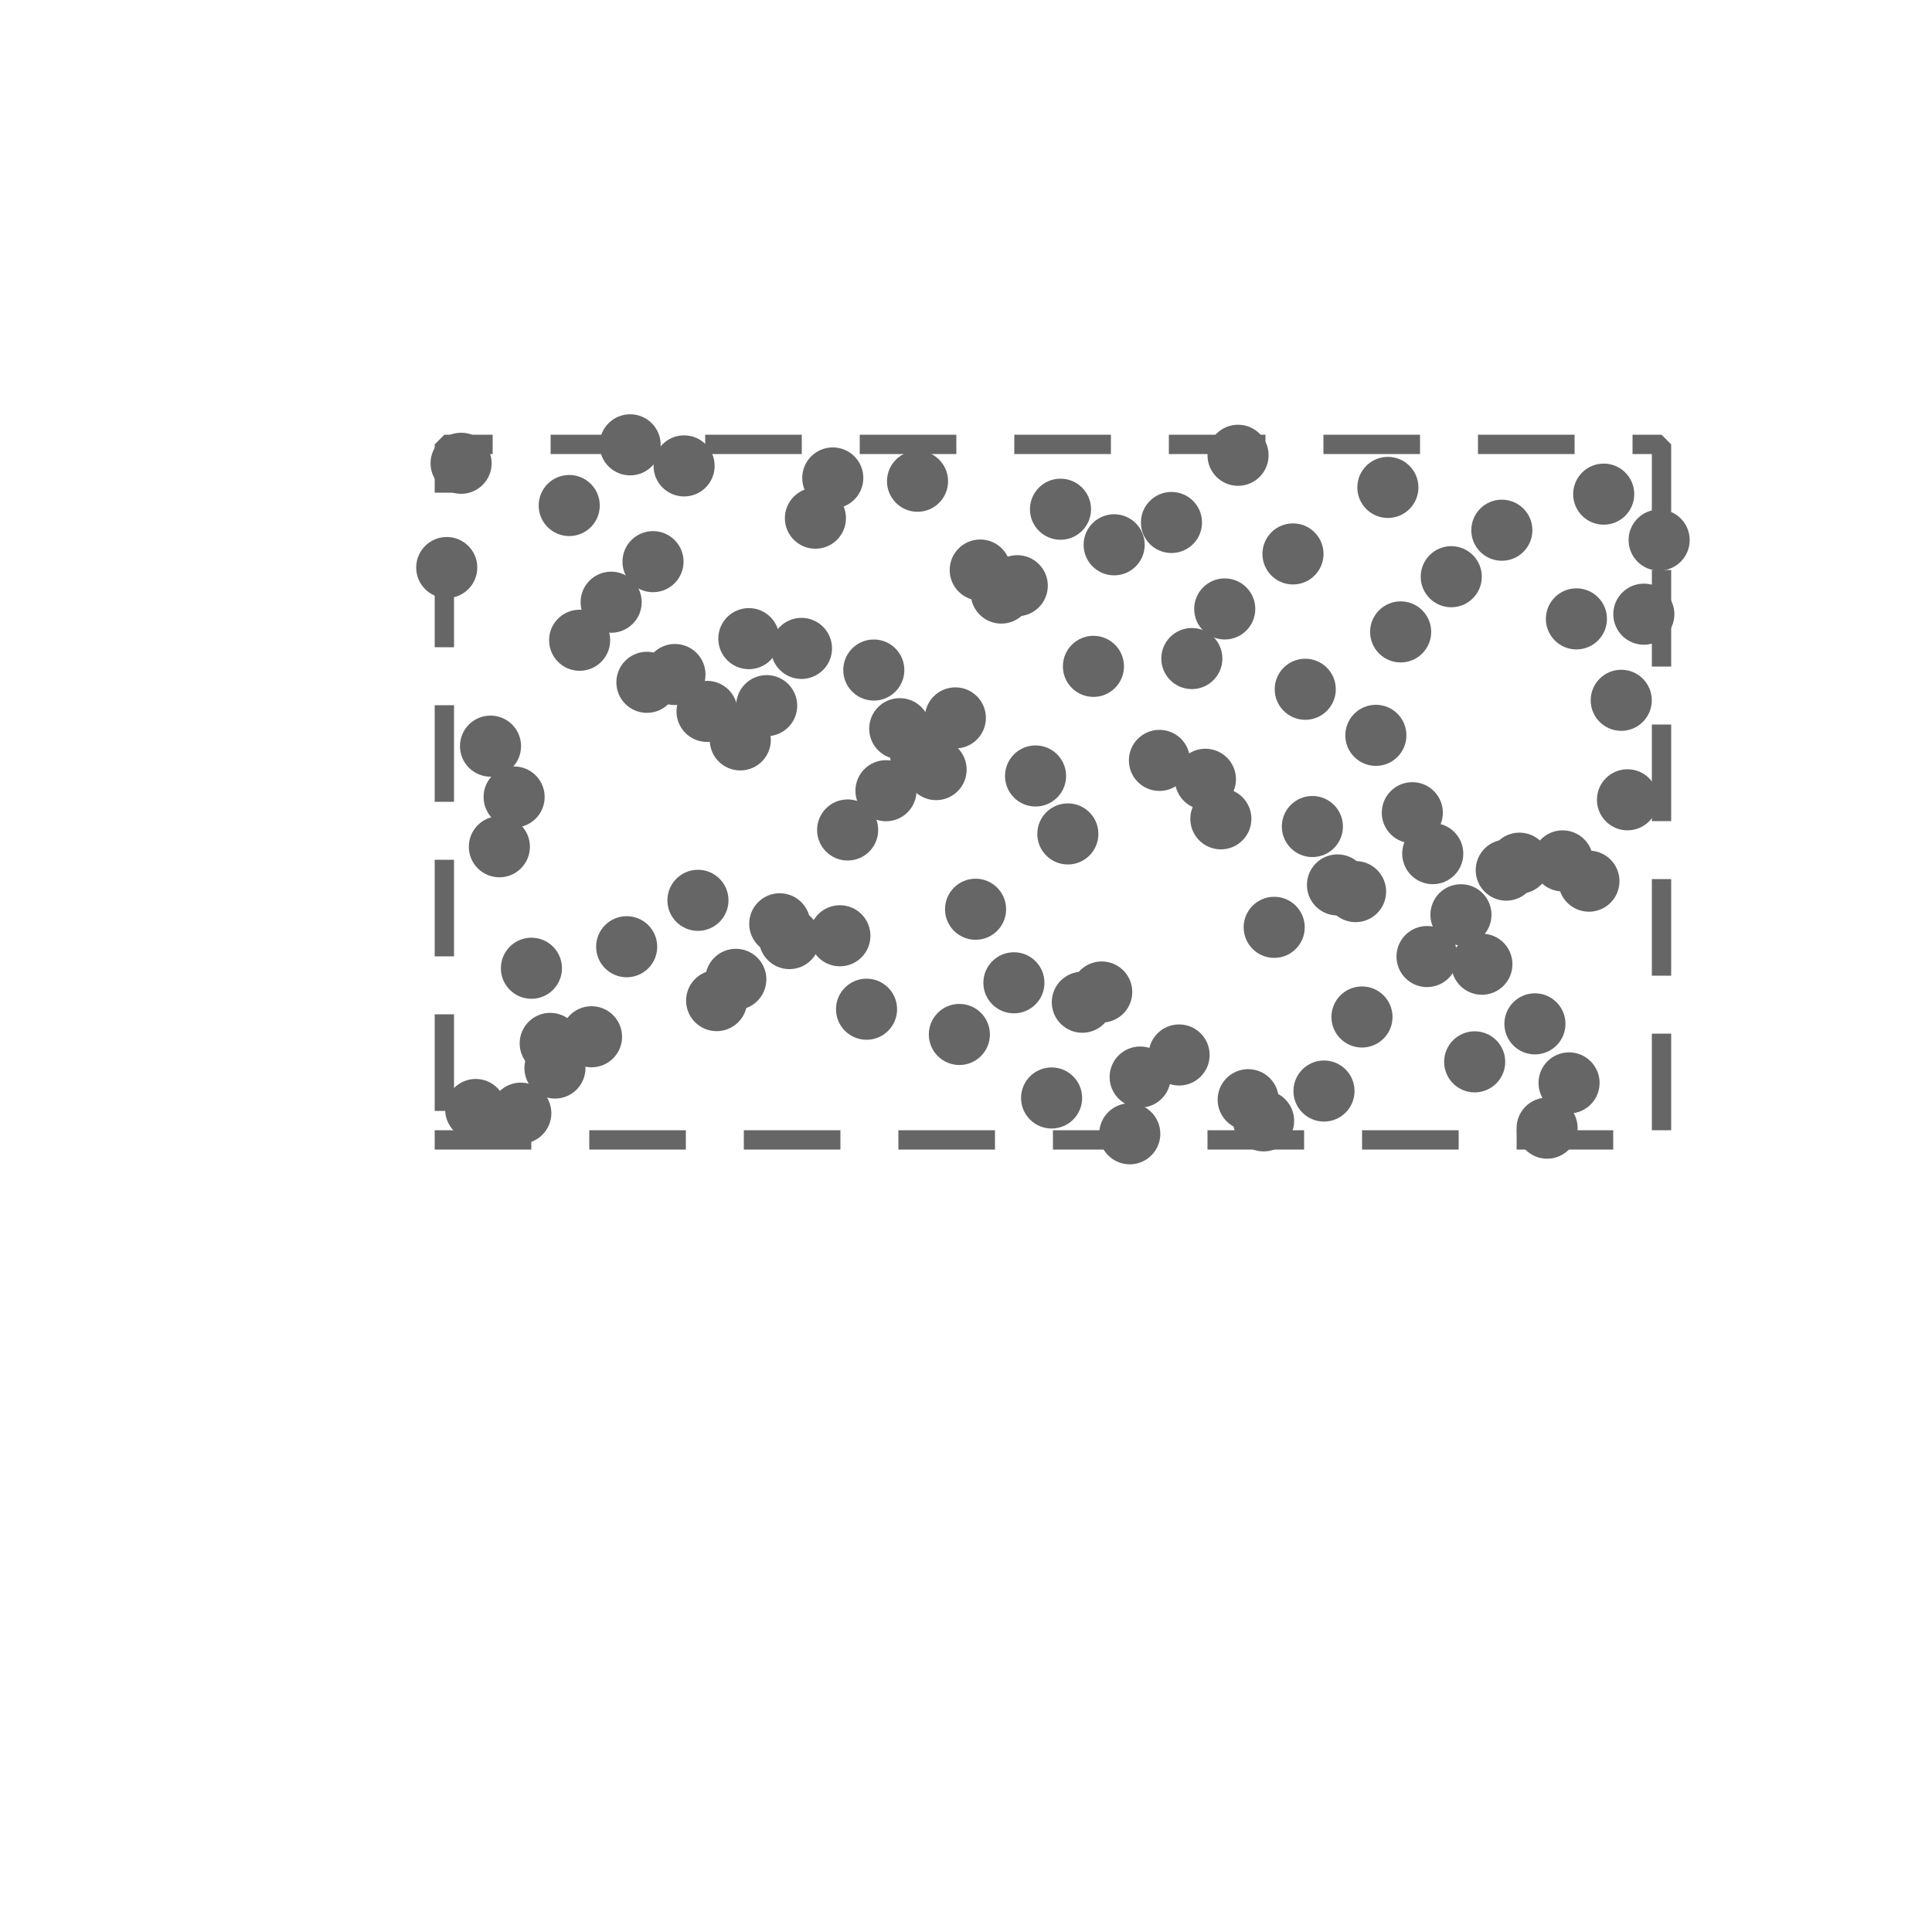 <?xml version="1.0"?>
<!DOCTYPE svg PUBLIC '-//W3C//DTD SVG 1.0//EN'
          'http://www.w3.org/TR/2001/REC-SVG-20010904/DTD/svg10.dtd'>
<svg xmlns:xlink="http://www.w3.org/1999/xlink" style="fill-opacity:1; color-rendering:auto; color-interpolation:auto; text-rendering:auto; stroke:black; stroke-linecap:square; stroke-miterlimit:10; shape-rendering:auto; stroke-opacity:1; fill:black; stroke-dasharray:none; font-weight:normal; stroke-width:1; font-family:'Dialog'; font-style:normal; stroke-linejoin:miter; font-size:12px; stroke-dashoffset:0; image-rendering:auto;" width="200" height="200" xmlns="http://www.w3.org/2000/svg"
><rect width="100%" height="100%" fill="#333333" stroke="none"/><!--Generated by the Batik Graphics2D SVG Generator--><defs id="genericDefs"
  /><g
  ><defs id="defs1"
    ><clipPath clipPathUnits="userSpaceOnUse" id="clipPath1"
      ><path d="M0 0 L200 0 L200 200 L0 200 L0 0 Z"
      /></clipPath
    ></defs
    ><g style="fill:white; stroke:white;"
    ><rect x="0" y="0" width="200" style="clip-path:url(#clipPath1); stroke:none;" height="200"
    /></g
    ><g style="fill:white; text-rendering:optimizeSpeed; color-rendering:optimizeSpeed; image-rendering:optimizeSpeed; shape-rendering:crispEdges; stroke:white; color-interpolation:sRGB;"
    ><rect x="0" width="200" height="200" y="0" style="stroke:none;"
      /><path style="stroke:none;" d="M10 190 L190 190 L190 10 L10 10 Z"
    /></g
    ><g transform="translate(100.991,94.125)" style="fill:rgb(102,102,102); text-rendering:geometricPrecision; color-rendering:optimizeQuality; image-rendering:optimizeQuality; color-interpolation:linearRGB; stroke:rgb(102,102,102);"
    ><circle r="3.162" style="stroke:none;" cx="0" cy="0"
      /><circle r="3.162" style="stroke:none;" cx="0" transform="translate(29.817,21.907)" cy="0"
      /><circle r="3.162" style="stroke:none;" cx="0" transform="translate(4.316,-33.493)" cy="0"
      /><circle r="3.162" style="stroke:none;" cx="0" transform="translate(44.004,-28.711)" cy="0"
      /><circle r="3.162" style="stroke:none;" cx="0" transform="translate(40,11.153)" cy="0"
      /><circle r="3.162" style="stroke:none;" cx="0" transform="translate(-1.678,12.962)" cy="0"
      /><circle r="3.162" style="stroke:none;" cx="0" transform="translate(47.327,-5.757)" cy="0"
      /><circle r="3.162" style="stroke:none;" cx="0" transform="translate(-13.243,-8.206)" cy="0"
      /><circle r="3.162" style="stroke:none;" cx="0" transform="translate(-20.272,1.505)" cy="0"
      /><circle r="3.162" style="stroke:none;" cx="0" transform="translate(-47.078,21.11)" cy="0"
      /><circle r="3.162" style="stroke:none;" cx="0" transform="translate(9.552,-7.798)" cy="0"
      /><circle r="3.162" style="stroke:none;" cx="0" transform="translate(41.438,-18.003)" cy="0"
      /><circle r="3.162" style="stroke:none;" cx="0" transform="translate(37.466,-2.518)" cy="0"
      /><circle r="3.162" style="stroke:none;" cx="0" transform="translate(15.963,23.245)" cy="0"
      /><circle r="3.162" style="stroke:none;" cx="0" transform="translate(-28.74,-0.923)" cy="0"
      /><circle r="3.162" style="stroke:none;" cx="0" transform="translate(34.129,-22.772)" cy="0"
      /><circle r="3.162" style="stroke:none;" cx="0" transform="translate(-14.046,2.745)" cy="0"
      /><circle r="3.162" style="stroke:none;" cx="0" transform="translate(3.969,7.614)" cy="0"
      /><circle r="3.162" style="stroke:none;" cx="0" transform="translate(69.179,-30.545)" cy="0"
      /><circle r="3.162" style="stroke:none;" cx="0" transform="translate(-54.745,-35.373)" cy="0"
      /><circle r="3.162" style="stroke:none;" cx="0" transform="translate(12.201,-25.144)" cy="0"
      /><circle r="3.162" style="stroke:none;" cx="0" transform="translate(46.735,4.897)" cy="0"
      /><circle r="3.162" style="stroke:none;" cx="0" transform="translate(-2.093,-19.808)" cy="0"
      /><circle r="3.162" style="stroke:none;" cx="0" transform="translate(-53.258,-46.167)" cy="0"
      /><circle r="3.162" style="stroke:none;" cx="0" transform="translate(56.301,-4.769)" cy="0"
      /><circle r="3.162" style="stroke:none;" cx="0" transform="translate(57.904,11.864)" cy="0"
      /><circle r="3.162" style="stroke:none;" cx="0" transform="translate(-40.987,-27.847)" cy="0"
      /><circle r="3.162" style="stroke:none;" cx="0" transform="translate(42.681,-43.667)" cy="0"
      /><circle r="3.162" style="stroke:none;" cx="0" transform="translate(-49.297,-6.469)" cy="0"
      /><circle r="3.162" style="stroke:none;" cx="0" transform="translate(-39.757,13.2)" cy="0"
      /><circle r="3.162" style="stroke:none;" cx="0" transform="translate(-11.287,10.349)" cy="0"
      /><circle r="3.162" style="stroke:none;" cx="0" transform="translate(32.858,-36.783)" cy="0"
      /><circle r="3.162" style="stroke:none;" cx="0" transform="translate(-5.676,-15.833)" cy="0"
      /><circle r="3.162" style="stroke:none;" cx="0" transform="translate(-45.978,6.107)" cy="0"
      /><circle r="3.162" style="stroke:none;" cx="0" transform="translate(30.913,1.872)" cy="0"
      /><circle r="3.162" style="stroke:none;" cx="0" transform="translate(22.388,-25.952)" cy="0"
      /><circle r="3.162" style="stroke:none;" cx="0" transform="translate(-23.471,-28.013)" cy="0"
      /><circle r="3.162" style="stroke:none;" cx="0" transform="translate(19.033,-15.409)" cy="0"
      /><circle r="3.162" style="stroke:none;" cx="0" transform="translate(65.024,-42.971)" cy="0"
      /><circle r="3.162" style="stroke:none;" cx="0" transform="translate(66.84,-21.63)" cy="0"
      /><circle r="3.162" style="stroke:none;" cx="0" transform="translate(-36.118,3.88)" cy="0"
      /><circle r="3.162" style="stroke:none;" cx="0" transform="translate(49.243,-34.424)" cy="0"
      /><circle r="3.162" style="stroke:none;" cx="0" transform="translate(13.059,8.567)" cy="0"
      /><circle r="3.162" style="stroke:none;" cx="0" transform="translate(8.791,-41.41)" cy="0"
      /><circle r="3.162" style="stroke:none;" cx="0" transform="translate(62.199,-30.059)" cy="0"
      /><circle r="3.162" style="stroke:none;" cx="0" transform="translate(20.279,-40.038)" cy="0"
      /><circle r="3.162" style="stroke:none;" cx="0" transform="translate(-19.271,3.036)" cy="0"
      /><circle r="3.162" style="stroke:none;" cx="0" transform="translate(-9.275,-12.27)" cy="0"
      /><circle r="3.162" style="stroke:none;" cx="0" transform="translate(-10.535,-24.763)" cy="0"
      /><circle r="3.162" style="stroke:none;" cx="0" transform="translate(-35.759,-48.077)" cy="0"
      /><circle r="3.162" style="stroke:none;" cx="0" transform="translate(7.87,19.537)" cy="0"
      /><circle r="3.162" style="stroke:none;" cx="0" transform="translate(39.338,-1.826)" cy="0"
      /><circle r="3.162" style="stroke:none;" cx="0" transform="translate(11.051,9.625)" cy="0"
      /><circle r="3.162" style="stroke:none;" cx="0" transform="translate(-16.579,-40.482)" cy="0"
      /><circle r="3.162" style="stroke:none;" cx="0" transform="translate(21.069,15.086)" cy="0"
      /><circle r="3.162" style="stroke:none;" cx="0" transform="translate(-43.542,16.439)" cy="0"
      /><circle r="3.162" style="stroke:none;" cx="0" transform="translate(-34.023,-23.491)" cy="0"
      /><circle r="3.162" style="stroke:none;" cx="0" transform="translate(6.209,-13.797)" cy="0"
      /><circle r="3.162" style="stroke:none;" cx="0" transform="translate(67.485,-11.33)" cy="0"
      /><circle r="3.162" style="stroke:none;" cx="0" transform="translate(-37.725,-31.785)" cy="0"
      /><circle r="3.162" style="stroke:none;" cx="0" transform="translate(61.437,17.978)" cy="0"
      /><circle r="3.162" style="stroke:none;" cx="0" transform="translate(17.038,17.37)" cy="0"
      /><circle r="3.162" style="stroke:none;" cx="0" transform="translate(-14.781,-44.648)" cy="0"
      /><circle r="3.162" style="stroke:none;" cx="0" transform="translate(-7.851,-18.691)" cy="0"
      /><circle r="3.162" style="stroke:none;" cx="0" transform="translate(27.171,-46.995)" cy="0"
      /><circle r="3.162" style="stroke:none;" cx="0" transform="translate(-24.819,7.256)" cy="0"
      /><circle r="3.162" style="stroke:none;" cx="0" transform="translate(-30.174,-45.895)" cy="0"
      /><circle r="3.162" style="stroke:none;" cx="0" transform="translate(-31.12,-24.299)" cy="0"
      /><circle r="3.162" style="stroke:none;" cx="0" transform="translate(-47.769,-11.62)" cy="0"
      /><circle r="3.162" style="stroke:none;" cx="0" transform="translate(-44.033,13.887)" cy="0"
      /><circle r="3.162" style="stroke:none;" cx="0" transform="translate(50.246,0.571)" cy="0"
      /><circle r="3.162" style="stroke:none;" cx="0" transform="translate(36.068,18.819)" cy="0"
      /><circle r="3.162" style="stroke:none;" cx="0" transform="translate(59.166,22.663)" cy="0"
      /><circle r="3.162" style="stroke:none;" cx="0" transform="translate(-21.626,-21.075)" cy="0"
      /><circle r="3.162" style="stroke:none;" cx="0" transform="translate(-6.008,-44.307)" cy="0"
      /><circle r="3.162" style="stroke:none;" cx="0" transform="translate(-18.023,-27.003)" cy="0"
      /><circle r="3.162" style="stroke:none;" cx="0" transform="translate(-51.746,20.729)" cy="0"
      /><circle r="3.162" style="stroke:none;" cx="0" transform="translate(-33.392,-35.983)" cy="0"
      /><circle r="3.162" style="stroke:none;" cx="0" transform="translate(28.221,19.715)" cy="0"
      /><circle r="3.162" style="stroke:none;" cx="0" transform="translate(2.661,-32.731)" cy="0"
      /><circle r="3.162" style="stroke:none;" cx="0" transform="translate(54.935,-4.05)" cy="0"
      /><circle r="3.162" style="stroke:none;" cx="0" transform="translate(14.346,-37.727)" cy="0"
      /><circle r="3.162" style="stroke:none;" cx="0" transform="translate(-24.357,-17.53)" cy="0"
      /><circle r="3.162" style="stroke:none;" cx="0" transform="translate(-4.085,-14.456)" cy="0"
      /><circle r="3.162" style="stroke:none;" cx="0" transform="translate(23.793,-13.455)" cy="0"
      /><circle r="3.162" style="stroke:none;" cx="0" transform="translate(60.771,-5.006)" cy="0"
      /><circle r="3.162" style="stroke:none;" cx="0" transform="translate(45.212,-9.993)" cy="0"
      /><circle r="3.162" style="stroke:none;" cx="0" transform="translate(34.866,-8.563)" cy="0"
      /><circle r="3.162" style="stroke:none;" cx="0" transform="translate(-27.799,-20.481)" cy="0"
      /><circle r="3.162" style="stroke:none;" cx="0" transform="translate(51.667,15.797)" cy="0"
      /><circle r="3.162" style="stroke:none;" cx="0" transform="translate(25.392,-9.361)" cy="0"
      /><circle r="3.162" style="stroke:none;" cx="0" transform="translate(70.763,-38.216)" cy="0"
      /><circle r="3.162" style="stroke:none;" cx="0" transform="translate(-50.213,-16.885)" cy="0"
      /><circle r="3.162" style="stroke:none;" cx="0" transform="translate(54.479,-39.237)" cy="0"
      /><circle r="3.162" style="stroke:none;" cx="0" transform="translate(-26.804,9.458)" cy="0"
      /><circle r="3.162" style="stroke:none;" cx="0" transform="translate(63.495,-2.907)" cy="0"
      /><circle r="3.162" style="stroke:none;" cx="0" transform="translate(0.482,-35.115)" cy="0"
      /><circle r="3.162" style="stroke:none;" cx="0" transform="translate(25.794,-31.087)" cy="0"
      /><circle r="3.162" style="stroke:none;" cx="0" transform="translate(-42.065,-41.793)" cy="0"
      /><circle r="3.162" style="stroke:none;" cx="0" transform="translate(52.413,5.691)" cy="0"
    /></g
    ><g style="stroke-linecap:butt; fill:rgb(102,102,102); text-rendering:geometricPrecision; image-rendering:optimizeQuality; color-rendering:optimizeQuality; stroke-linejoin:bevel; stroke-dasharray:8,8; stroke:rgb(102,102,102); color-interpolation:linearRGB; stroke-width:2; stroke-miterlimit:1;"
    ><path d="M46 118 L172 118 L172 46 L46 46 L46 118" style="fill:none; fill-rule:evenodd;"
    /></g
  ></g
></svg
>
